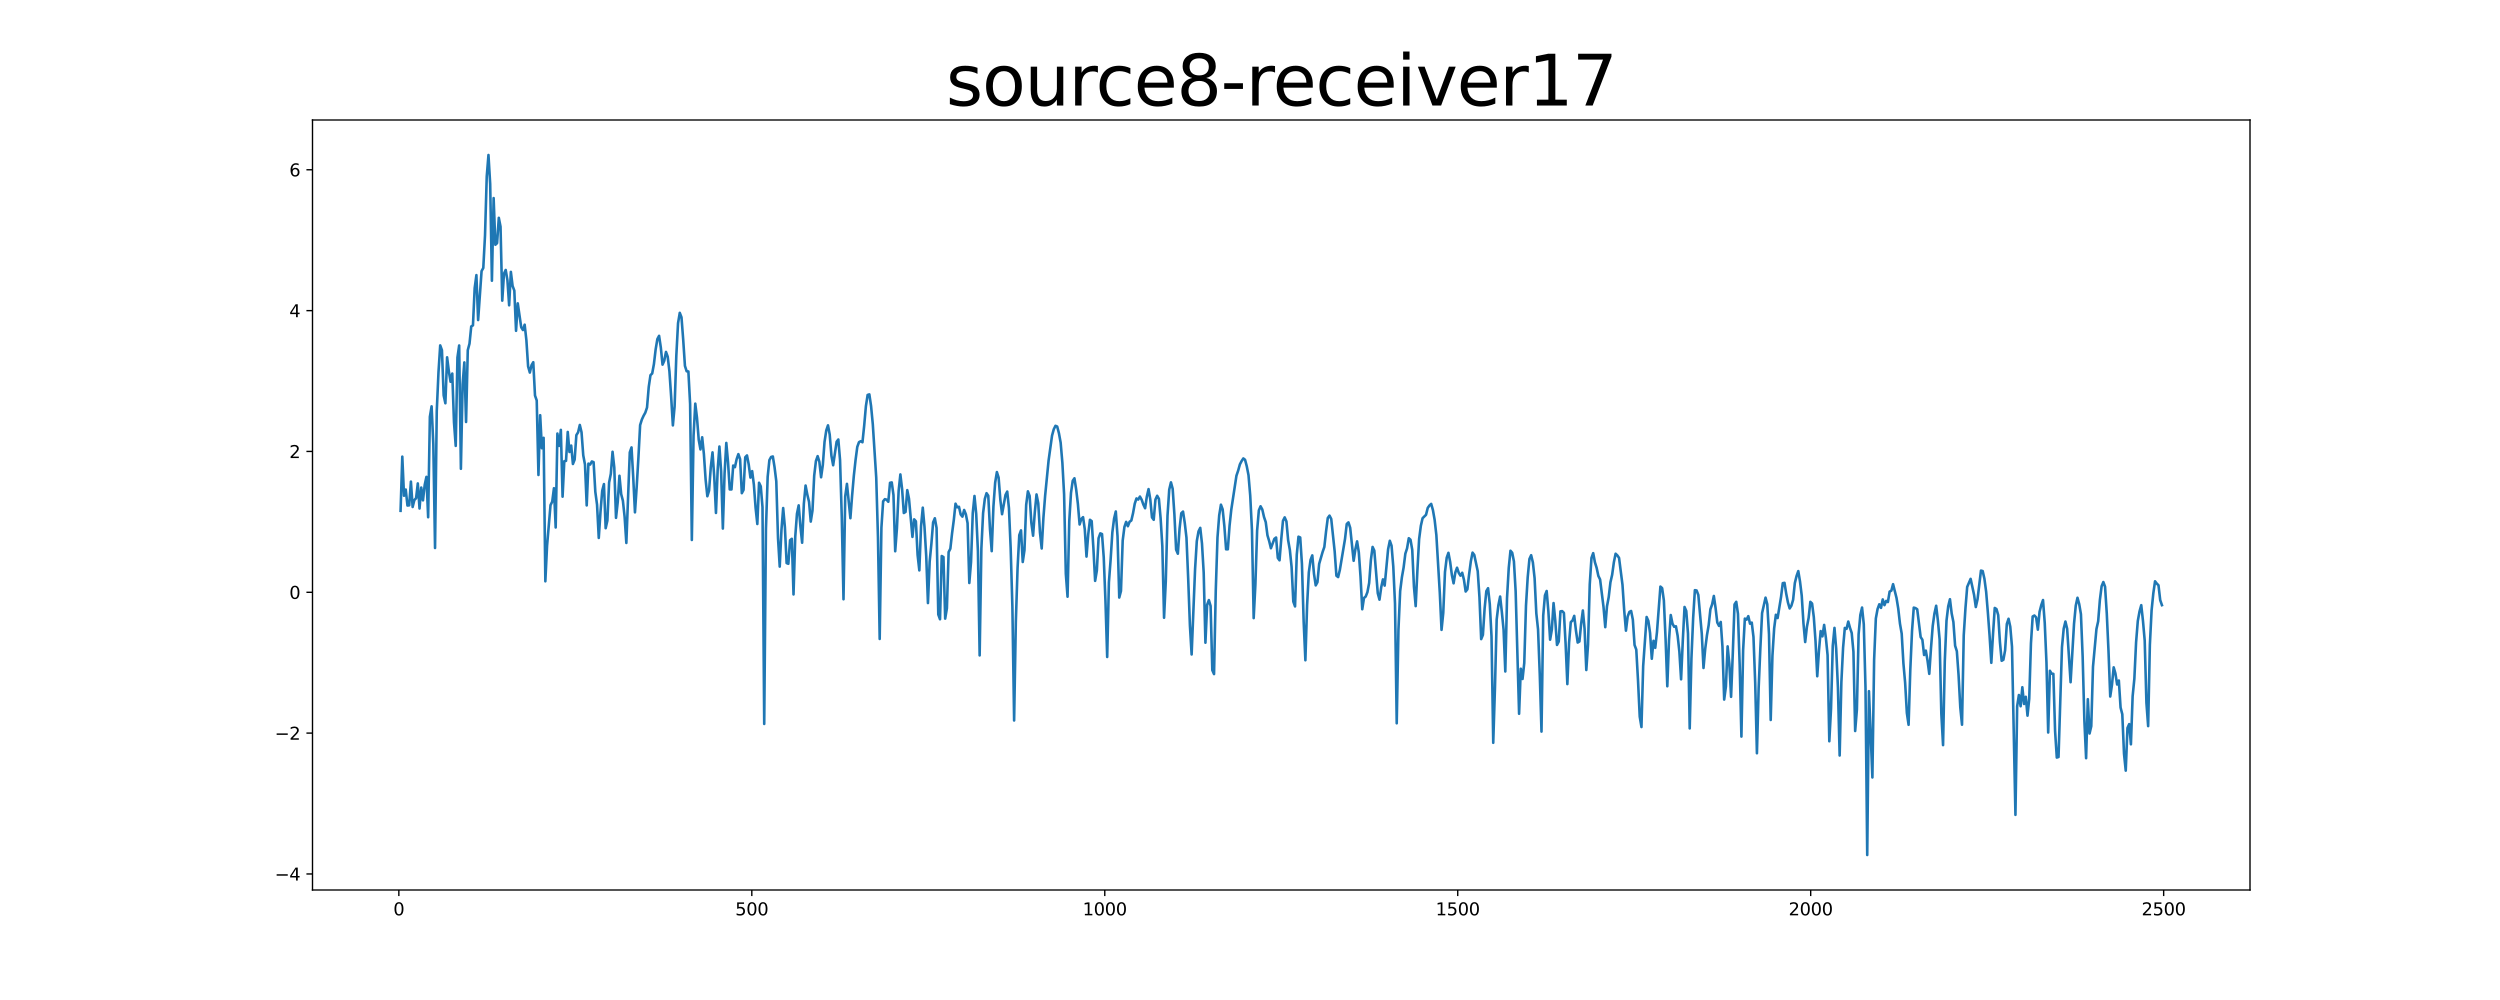 <?xml version="1.0" encoding="utf-8" standalone="no"?>
<!DOCTYPE svg PUBLIC "-//W3C//DTD SVG 1.1//EN"
  "http://www.w3.org/Graphics/SVG/1.1/DTD/svg11.dtd">
<svg xmlns:xlink="http://www.w3.org/1999/xlink" width="1440pt" height="576pt" viewBox="0 0 1440 576" xmlns="http://www.w3.org/2000/svg" version="1.1">
 <defs>
  <style type="text/css">*{stroke-linejoin: round; stroke-linecap: butt}</style>
 </defs>
 <g id="figure_1">
  <g id="patch_1">
   <path d="M 0 576 
L 1440 576 
L 1440 0 
L 0 0 
z
" style="fill: #ffffff"/>
  </g>
  <g id="axes_1">
   <g id="patch_2">
    <path d="M 180 512.64 
L 1296 512.64 
L 1296 69.12 
L 180 69.12 
z
" style="fill: #ffffff"/>
   </g>
   <g id="matplotlib.axis_1">
    <g id="xtick_1">
     <g id="line2d_1">
      <defs>
       <path id="md690527354" d="M 0 0 
L 0 3.5 
" style="stroke: #000000; stroke-width: 0.8"/>
      </defs>
      <g>
       <use xlink:href="#md690527354" x="229.735" y="512.64" style="stroke: #000000; stroke-width: 0.8"/>
      </g>
     </g>
     <g id="text_1">
      <!-- 0 -->
      <g transform="translate(226.553 527.238) scale(0.1 -0.1)">
       <defs>
        <path id="DejaVuSans-30" d="M 2034 4250 
Q 1547 4250 1301 3770 
Q 1056 3291 1056 2328 
Q 1056 1369 1301 889 
Q 1547 409 2034 409 
Q 2525 409 2770 889 
Q 3016 1369 3016 2328 
Q 3016 3291 2770 3770 
Q 2525 4250 2034 4250 
z
M 2034 4750 
Q 2819 4750 3233 4129 
Q 3647 3509 3647 2328 
Q 3647 1150 3233 529 
Q 2819 -91 2034 -91 
Q 1250 -91 836 529 
Q 422 1150 422 2328 
Q 422 3509 836 4129 
Q 1250 4750 2034 4750 
z
" transform="scale(0.016)"/>
       </defs>
       <use xlink:href="#DejaVuSans-30"/>
      </g>
     </g>
    </g>
    <g id="xtick_2">
     <g id="line2d_2">
      <g>
       <use xlink:href="#md690527354" x="433.041" y="512.64" style="stroke: #000000; stroke-width: 0.8"/>
      </g>
     </g>
     <g id="text_2">
      <!-- 500 -->
      <g transform="translate(423.497 527.238) scale(0.1 -0.1)">
       <defs>
        <path id="DejaVuSans-35" d="M 691 4666 
L 3169 4666 
L 3169 4134 
L 1269 4134 
L 1269 2991 
Q 1406 3038 1543 3061 
Q 1681 3084 1819 3084 
Q 2600 3084 3056 2656 
Q 3513 2228 3513 1497 
Q 3513 744 3044 326 
Q 2575 -91 1722 -91 
Q 1428 -91 1123 -41 
Q 819 9 494 109 
L 494 744 
Q 775 591 1075 516 
Q 1375 441 1709 441 
Q 2250 441 2565 725 
Q 2881 1009 2881 1497 
Q 2881 1984 2565 2268 
Q 2250 2553 1709 2553 
Q 1456 2553 1204 2497 
Q 953 2441 691 2322 
L 691 4666 
z
" transform="scale(0.016)"/>
       </defs>
       <use xlink:href="#DejaVuSans-35"/>
       <use xlink:href="#DejaVuSans-30" x="63.623"/>
       <use xlink:href="#DejaVuSans-30" x="127.246"/>
      </g>
     </g>
    </g>
    <g id="xtick_3">
     <g id="line2d_3">
      <g>
       <use xlink:href="#md690527354" x="636.347" y="512.64" style="stroke: #000000; stroke-width: 0.8"/>
      </g>
     </g>
     <g id="text_3">
      <!-- 1000 -->
      <g transform="translate(623.622 527.238) scale(0.1 -0.1)">
       <defs>
        <path id="DejaVuSans-31" d="M 794 531 
L 1825 531 
L 1825 4091 
L 703 3866 
L 703 4441 
L 1819 4666 
L 2450 4666 
L 2450 531 
L 3481 531 
L 3481 0 
L 794 0 
L 794 531 
z
" transform="scale(0.016)"/>
       </defs>
       <use xlink:href="#DejaVuSans-31"/>
       <use xlink:href="#DejaVuSans-30" x="63.623"/>
       <use xlink:href="#DejaVuSans-30" x="127.246"/>
       <use xlink:href="#DejaVuSans-30" x="190.869"/>
      </g>
     </g>
    </g>
    <g id="xtick_4">
     <g id="line2d_4">
      <g>
       <use xlink:href="#md690527354" x="839.653" y="512.64" style="stroke: #000000; stroke-width: 0.8"/>
      </g>
     </g>
     <g id="text_4">
      <!-- 1500 -->
      <g transform="translate(826.928 527.238) scale(0.1 -0.1)">
       <use xlink:href="#DejaVuSans-31"/>
       <use xlink:href="#DejaVuSans-35" x="63.623"/>
       <use xlink:href="#DejaVuSans-30" x="127.246"/>
       <use xlink:href="#DejaVuSans-30" x="190.869"/>
      </g>
     </g>
    </g>
    <g id="xtick_5">
     <g id="line2d_5">
      <g>
       <use xlink:href="#md690527354" x="1042.959" y="512.64" style="stroke: #000000; stroke-width: 0.8"/>
      </g>
     </g>
     <g id="text_5">
      <!-- 2000 -->
      <g transform="translate(1030.234 527.238) scale(0.1 -0.1)">
       <defs>
        <path id="DejaVuSans-32" d="M 1228 531 
L 3431 531 
L 3431 0 
L 469 0 
L 469 531 
Q 828 903 1448 1529 
Q 2069 2156 2228 2338 
Q 2531 2678 2651 2914 
Q 2772 3150 2772 3378 
Q 2772 3750 2511 3984 
Q 2250 4219 1831 4219 
Q 1534 4219 1204 4116 
Q 875 4013 500 3803 
L 500 4441 
Q 881 4594 1212 4672 
Q 1544 4750 1819 4750 
Q 2544 4750 2975 4387 
Q 3406 4025 3406 3419 
Q 3406 3131 3298 2873 
Q 3191 2616 2906 2266 
Q 2828 2175 2409 1742 
Q 1991 1309 1228 531 
z
" transform="scale(0.016)"/>
       </defs>
       <use xlink:href="#DejaVuSans-32"/>
       <use xlink:href="#DejaVuSans-30" x="63.623"/>
       <use xlink:href="#DejaVuSans-30" x="127.246"/>
       <use xlink:href="#DejaVuSans-30" x="190.869"/>
      </g>
     </g>
    </g>
    <g id="xtick_6">
     <g id="line2d_6">
      <g>
       <use xlink:href="#md690527354" x="1246.265" y="512.64" style="stroke: #000000; stroke-width: 0.8"/>
      </g>
     </g>
     <g id="text_6">
      <!-- 2500 -->
      <g transform="translate(1233.54 527.238) scale(0.1 -0.1)">
       <use xlink:href="#DejaVuSans-32"/>
       <use xlink:href="#DejaVuSans-35" x="63.623"/>
       <use xlink:href="#DejaVuSans-30" x="127.246"/>
       <use xlink:href="#DejaVuSans-30" x="190.869"/>
      </g>
     </g>
    </g>
   </g>
   <g id="matplotlib.axis_2">
    <g id="ytick_1">
     <g id="line2d_7">
      <defs>
       <path id="m0a6ad79cc1" d="M 0 0 
L -3.5 0 
" style="stroke: #000000; stroke-width: 0.8"/>
      </defs>
      <g>
       <use xlink:href="#m0a6ad79cc1" x="180" y="503.393" style="stroke: #000000; stroke-width: 0.8"/>
      </g>
     </g>
     <g id="text_7">
      <!-- −4 -->
      <g transform="translate(158.258 507.192) scale(0.1 -0.1)">
       <defs>
        <path id="DejaVuSans-2212" d="M 678 2272 
L 4684 2272 
L 4684 1741 
L 678 1741 
L 678 2272 
z
" transform="scale(0.016)"/>
        <path id="DejaVuSans-34" d="M 2419 4116 
L 825 1625 
L 2419 1625 
L 2419 4116 
z
M 2253 4666 
L 3047 4666 
L 3047 1625 
L 3713 1625 
L 3713 1100 
L 3047 1100 
L 3047 0 
L 2419 0 
L 2419 1100 
L 313 1100 
L 313 1709 
L 2253 4666 
z
" transform="scale(0.016)"/>
       </defs>
       <use xlink:href="#DejaVuSans-2212"/>
       <use xlink:href="#DejaVuSans-34" x="83.789"/>
      </g>
     </g>
    </g>
    <g id="ytick_2">
     <g id="line2d_8">
      <g>
       <use xlink:href="#m0a6ad79cc1" x="180" y="422.273" style="stroke: #000000; stroke-width: 0.8"/>
      </g>
     </g>
     <g id="text_8">
      <!-- −2 -->
      <g transform="translate(158.258 426.072) scale(0.1 -0.1)">
       <use xlink:href="#DejaVuSans-2212"/>
       <use xlink:href="#DejaVuSans-32" x="83.789"/>
      </g>
     </g>
    </g>
    <g id="ytick_3">
     <g id="line2d_9">
      <g>
       <use xlink:href="#m0a6ad79cc1" x="180" y="341.153" style="stroke: #000000; stroke-width: 0.8"/>
      </g>
     </g>
     <g id="text_9">
      <!-- 0 -->
      <g transform="translate(166.637 344.952) scale(0.1 -0.1)">
       <use xlink:href="#DejaVuSans-30"/>
      </g>
     </g>
    </g>
    <g id="ytick_4">
     <g id="line2d_10">
      <g>
       <use xlink:href="#m0a6ad79cc1" x="180" y="260.034" style="stroke: #000000; stroke-width: 0.8"/>
      </g>
     </g>
     <g id="text_10">
      <!-- 2 -->
      <g transform="translate(166.637 263.833) scale(0.1 -0.1)">
       <use xlink:href="#DejaVuSans-32"/>
      </g>
     </g>
    </g>
    <g id="ytick_5">
     <g id="line2d_11">
      <g>
       <use xlink:href="#m0a6ad79cc1" x="180" y="178.914" style="stroke: #000000; stroke-width: 0.8"/>
      </g>
     </g>
     <g id="text_11">
      <!-- 4 -->
      <g transform="translate(166.637 182.713) scale(0.1 -0.1)">
       <use xlink:href="#DejaVuSans-34"/>
      </g>
     </g>
    </g>
    <g id="ytick_6">
     <g id="line2d_12">
      <g>
       <use xlink:href="#m0a6ad79cc1" x="180" y="97.794" style="stroke: #000000; stroke-width: 0.8"/>
      </g>
     </g>
     <g id="text_12">
      <!-- 6 -->
      <g transform="translate(166.637 101.593) scale(0.1 -0.1)">
       <defs>
        <path id="DejaVuSans-36" d="M 2113 2584 
Q 1688 2584 1439 2293 
Q 1191 2003 1191 1497 
Q 1191 994 1439 701 
Q 1688 409 2113 409 
Q 2538 409 2786 701 
Q 3034 994 3034 1497 
Q 3034 2003 2786 2293 
Q 2538 2584 2113 2584 
z
M 3366 4563 
L 3366 3988 
Q 3128 4100 2886 4159 
Q 2644 4219 2406 4219 
Q 1781 4219 1451 3797 
Q 1122 3375 1075 2522 
Q 1259 2794 1537 2939 
Q 1816 3084 2150 3084 
Q 2853 3084 3261 2657 
Q 3669 2231 3669 1497 
Q 3669 778 3244 343 
Q 2819 -91 2113 -91 
Q 1303 -91 875 529 
Q 447 1150 447 2328 
Q 447 3434 972 4092 
Q 1497 4750 2381 4750 
Q 2619 4750 2861 4703 
Q 3103 4656 3366 4563 
z
" transform="scale(0.016)"/>
       </defs>
       <use xlink:href="#DejaVuSans-36"/>
      </g>
     </g>
    </g>
   </g>
   <g id="line2d_13">
    <path d="M 230.727 294.233 
L 231.72 263.025 
L 232.713 285.543 
L 233.705 281.973 
L 234.698 291.189 
L 235.691 291.067 
L 236.684 277.407 
L 237.676 292.023 
L 238.669 288.03 
L 239.662 286.992 
L 240.654 278.456 
L 241.647 292.896 
L 242.64 280.83 
L 243.632 288.196 
L 244.625 279.338 
L 245.618 274.673 
L 246.611 297.928 
L 247.603 240.065 
L 248.596 234.053 
L 249.589 255.847 
L 250.581 315.645 
L 251.574 236.665 
L 252.567 214.401 
L 253.56 198.947 
L 254.552 201.708 
L 255.545 227.713 
L 256.538 232.284 
L 257.53 205.814 
L 258.523 213.769 
L 259.516 219.893 
L 260.508 215.172 
L 261.501 243.328 
L 262.494 256.83 
L 263.487 205.926 
L 264.479 198.996 
L 265.472 270.024 
L 266.465 221.347 
L 267.457 208.746 
L 268.45 243.065 
L 269.443 201.677 
L 270.436 197.919 
L 271.428 188.044 
L 272.421 187.402 
L 273.414 165.919 
L 274.406 158.466 
L 275.399 184.351 
L 277.384 156.154 
L 278.377 154.342 
L 279.37 135.533 
L 280.363 101.623 
L 281.355 89.28 
L 282.348 106.045 
L 283.341 161.695 
L 284.333 114.102 
L 285.326 140.976 
L 286.319 140.052 
L 287.312 125.464 
L 288.304 130.548 
L 289.297 173.169 
L 290.29 157.61 
L 291.282 155.5 
L 292.275 161.391 
L 293.268 175.851 
L 294.26 156.602 
L 295.253 164.708 
L 296.246 167.377 
L 297.239 190.549 
L 298.231 174.732 
L 300.217 188.498 
L 301.209 190.096 
L 302.202 187.021 
L 303.195 195.908 
L 304.188 211.036 
L 305.18 214.6 
L 306.173 210.339 
L 307.166 208.639 
L 308.158 227.814 
L 309.151 230.655 
L 310.144 273.585 
L 311.136 239.157 
L 312.129 258.184 
L 313.122 252.183 
L 314.115 334.834 
L 315.107 314.34 
L 317.093 290.966 
L 318.085 288.928 
L 319.078 281.215 
L 320.071 303.824 
L 321.064 249.722 
L 322.056 256.835 
L 323.049 247.61 
L 324.042 286.085 
L 325.034 265.648 
L 326.027 265.461 
L 327.02 248.806 
L 328.012 260.34 
L 329.005 256.651 
L 329.998 267.26 
L 330.991 264.74 
L 331.983 250.631 
L 332.976 249.037 
L 333.969 244.777 
L 334.961 248.984 
L 335.954 262.276 
L 336.947 267.569 
L 337.94 291.113 
L 338.932 267.039 
L 339.925 267.593 
L 340.918 265.8 
L 341.91 266.212 
L 342.903 283.285 
L 343.896 290.706 
L 344.888 309.85 
L 345.881 294.882 
L 346.874 282.689 
L 347.867 278.825 
L 348.859 304.249 
L 349.852 299.863 
L 350.845 277.918 
L 351.837 272.906 
L 352.83 260.22 
L 353.823 269.278 
L 354.816 298.292 
L 355.808 289.192 
L 356.801 274.044 
L 357.794 284.614 
L 358.786 288.43 
L 359.779 297.731 
L 360.772 312.738 
L 362.757 260.58 
L 363.75 257.713 
L 364.743 275.011 
L 365.735 295.113 
L 366.728 280.476 
L 367.721 263.679 
L 368.713 244.852 
L 369.706 241.652 
L 370.699 239.491 
L 371.692 237.698 
L 372.684 234.734 
L 373.677 222.853 
L 374.67 216.09 
L 375.662 215.136 
L 376.655 209.711 
L 377.648 201.267 
L 378.64 195.311 
L 379.633 193.438 
L 380.626 200.133 
L 381.619 210.035 
L 382.611 207.789 
L 383.604 202.704 
L 384.597 205.455 
L 385.589 213.903 
L 386.582 228.483 
L 387.575 245.03 
L 388.568 234.16 
L 389.56 204.825 
L 390.553 186.144 
L 391.546 180.191 
L 392.538 182.767 
L 393.531 195.768 
L 394.524 210.756 
L 395.516 213.853 
L 396.509 213.963 
L 397.502 232.675 
L 398.495 311.03 
L 399.487 251 
L 400.48 232.492 
L 401.473 240.73 
L 402.465 253.311 
L 403.458 258.87 
L 404.451 251.874 
L 405.444 261.595 
L 406.436 276.28 
L 407.429 285.844 
L 408.422 282.574 
L 409.414 269.066 
L 410.407 260.567 
L 411.4 274.626 
L 412.392 295.458 
L 413.385 270.4 
L 414.378 257.194 
L 415.371 271.589 
L 416.363 304.449 
L 417.356 272.614 
L 418.349 255.128 
L 419.341 266.177 
L 420.334 281.907 
L 421.327 281.919 
L 422.32 268.159 
L 423.312 269.096 
L 424.305 264.483 
L 425.298 261.574 
L 426.29 264.455 
L 427.283 284.071 
L 428.276 282.179 
L 429.268 263.354 
L 430.261 262.331 
L 431.254 267.492 
L 432.247 275.095 
L 433.239 271.364 
L 434.232 279.2 
L 435.225 292.546 
L 436.217 301.823 
L 437.21 278.06 
L 438.203 280.156 
L 439.196 292.137 
L 440.188 416.993 
L 441.181 304.663 
L 442.174 274.672 
L 443.166 265.025 
L 444.159 263.212 
L 445.152 262.925 
L 446.144 269.115 
L 447.137 277.193 
L 448.13 309.924 
L 449.123 326.363 
L 450.115 305.296 
L 451.108 292.636 
L 452.101 303.741 
L 453.093 324.334 
L 454.086 324.744 
L 455.079 311.173 
L 456.072 310.352 
L 457.064 342.391 
L 458.057 309.234 
L 459.05 295.89 
L 460.042 291.087 
L 461.035 303.186 
L 462.028 312.614 
L 463.02 290.133 
L 464.013 279.668 
L 465.006 284.855 
L 465.999 289.063 
L 466.991 300.433 
L 467.984 294.104 
L 468.977 273.99 
L 469.969 265.548 
L 470.962 262.731 
L 471.955 266.011 
L 472.948 274.915 
L 473.94 267.858 
L 474.933 254.526 
L 475.926 247.935 
L 476.918 244.999 
L 477.911 250.321 
L 478.904 262.53 
L 479.896 267.99 
L 481.882 254.448 
L 482.875 253.148 
L 483.867 264.985 
L 484.86 297.818 
L 485.853 345.177 
L 486.845 285.906 
L 487.838 278.702 
L 489.824 298.487 
L 490.816 285.487 
L 491.809 274.03 
L 492.802 264.972 
L 493.794 257.4 
L 494.787 254.67 
L 495.78 254.14 
L 496.772 254.748 
L 497.765 245.231 
L 498.758 233.958 
L 499.751 227.491 
L 500.743 227.156 
L 501.736 233.915 
L 502.729 244.321 
L 504.714 275.183 
L 505.707 309.444 
L 506.7 368.035 
L 507.692 303.94 
L 508.685 288.768 
L 509.678 287.519 
L 510.67 287.81 
L 511.663 289.02 
L 512.656 278.092 
L 513.648 277.874 
L 514.641 285.158 
L 515.634 317.522 
L 516.627 304.34 
L 517.619 282.657 
L 518.612 273.271 
L 519.605 281.693 
L 520.597 295.491 
L 521.59 294.855 
L 522.583 282.308 
L 523.576 287.262 
L 525.561 309.246 
L 526.554 299.144 
L 527.546 300.278 
L 528.539 319.663 
L 529.532 328.547 
L 530.524 303.105 
L 531.517 292.409 
L 532.51 303.557 
L 533.503 320.294 
L 534.495 347.363 
L 535.488 323.469 
L 536.481 313.183 
L 537.473 300.883 
L 538.466 298.52 
L 539.459 304.091 
L 540.452 353.941 
L 541.444 356.699 
L 542.437 320.265 
L 543.43 320.861 
L 544.422 356.331 
L 545.415 350.361 
L 546.408 317.988 
L 547.4 316.042 
L 548.393 307.162 
L 549.386 299.576 
L 550.379 290.123 
L 551.371 292.223 
L 552.364 291.902 
L 553.357 296.362 
L 554.349 297.584 
L 555.342 293.744 
L 556.335 296.242 
L 557.328 301.339 
L 558.32 335.804 
L 559.313 323.68 
L 560.306 295.556 
L 561.298 285.684 
L 562.291 295.994 
L 563.284 317.453 
L 564.276 377.514 
L 565.269 315.913 
L 566.262 295.572 
L 567.255 287.366 
L 568.247 284.072 
L 569.24 285.542 
L 570.233 304.801 
L 571.225 317.463 
L 572.218 291.696 
L 573.211 278.003 
L 574.204 271.911 
L 575.196 275.097 
L 576.189 287.767 
L 577.182 296.18 
L 579.167 285.097 
L 580.16 283.137 
L 581.152 292.744 
L 582.145 315.743 
L 583.138 349.589 
L 584.131 415 
L 585.123 358.026 
L 586.116 327.239 
L 587.109 308.229 
L 588.101 305.501 
L 589.094 323.712 
L 590.087 316.926 
L 591.08 290.799 
L 592.072 283.001 
L 593.065 285.643 
L 594.058 301.126 
L 595.05 308.563 
L 596.043 295.096 
L 597.036 284.79 
L 598.028 289.855 
L 599.021 306.744 
L 600.014 315.928 
L 601.007 298.22 
L 601.999 285.476 
L 603.985 265.254 
L 605.97 250.933 
L 606.963 247.281 
L 607.956 245.261 
L 608.948 245.697 
L 609.941 249.533 
L 610.934 254.981 
L 611.926 266.547 
L 612.919 284.708 
L 613.912 330.493 
L 614.904 343.703 
L 615.897 300.163 
L 616.89 283.904 
L 617.883 276.942 
L 618.875 275.484 
L 619.868 281.908 
L 620.861 290.236 
L 621.853 302.101 
L 622.846 298.902 
L 623.839 297.885 
L 624.832 304.85 
L 625.824 320.594 
L 626.817 307.857 
L 627.81 299.407 
L 628.802 300.159 
L 629.795 315.763 
L 630.788 334.582 
L 631.78 328.676 
L 632.773 310.046 
L 633.766 307.214 
L 634.759 307.612 
L 635.751 321.032 
L 636.744 346.205 
L 637.737 378.418 
L 638.729 335.441 
L 639.722 322.287 
L 640.715 306.609 
L 641.708 298.723 
L 642.7 294.603 
L 643.693 308.905 
L 644.686 344.191 
L 645.678 340.385 
L 646.671 311.362 
L 647.664 303.528 
L 648.656 300.59 
L 649.649 303.099 
L 650.642 300.526 
L 651.635 299.843 
L 652.627 295.628 
L 653.62 290.11 
L 654.613 287.098 
L 655.605 287.755 
L 656.598 286.021 
L 657.591 287.828 
L 658.584 290.633 
L 659.576 292.744 
L 660.569 286.089 
L 661.562 281.718 
L 662.554 287.593 
L 663.547 298.025 
L 664.54 299.402 
L 665.532 287.754 
L 666.525 285.566 
L 667.518 287.339 
L 668.511 298.508 
L 669.503 314.674 
L 670.496 355.823 
L 671.489 334.833 
L 672.481 297.067 
L 673.474 282.039 
L 674.467 277.834 
L 675.46 281.563 
L 676.452 296.301 
L 677.445 316.589 
L 678.438 318.939 
L 679.43 304.464 
L 680.423 295.606 
L 681.416 294.671 
L 682.408 301.101 
L 683.401 309.675 
L 684.394 333.233 
L 685.387 360.167 
L 686.379 376.97 
L 688.365 327.771 
L 689.357 311.672 
L 690.35 306.06 
L 691.343 304.046 
L 692.336 313.056 
L 693.328 329.878 
L 694.321 370.201 
L 695.314 348.345 
L 696.306 345.65 
L 697.299 349.061 
L 698.292 386.017 
L 699.284 388.276 
L 700.277 340.182 
L 701.27 309.62 
L 702.263 296.817 
L 703.255 290.694 
L 704.248 293.382 
L 705.241 303.153 
L 706.233 316.404 
L 707.226 316.394 
L 708.219 302.858 
L 709.212 293.601 
L 712.19 273.988 
L 713.182 271.063 
L 714.175 267.483 
L 715.168 265.556 
L 716.16 264.057 
L 717.153 264.827 
L 718.146 268.595 
L 719.139 273.716 
L 720.131 285.485 
L 721.124 305.366 
L 722.117 356.04 
L 723.109 336.606 
L 724.102 305.56 
L 725.095 294.007 
L 726.088 291.619 
L 727.08 293.454 
L 728.073 297.797 
L 729.066 300.749 
L 730.058 308.348 
L 731.051 311.676 
L 732.044 315.783 
L 734.029 310.384 
L 735.022 309.616 
L 736.015 321.358 
L 737.007 322.745 
L 738 310.582 
L 738.993 299.993 
L 739.985 298.009 
L 740.978 300.344 
L 741.971 311.165 
L 742.964 316.837 
L 743.956 326.579 
L 744.949 346.508 
L 745.942 349.3 
L 746.934 319.524 
L 747.927 309.135 
L 748.92 309.594 
L 749.912 324.817 
L 750.905 358.01 
L 751.898 380.314 
L 752.891 348.571 
L 753.883 329.676 
L 754.876 322.508 
L 755.869 319.901 
L 756.861 330.578 
L 757.854 337.183 
L 758.847 335.347 
L 759.84 324.795 
L 761.825 317.926 
L 762.818 315.06 
L 763.81 306.083 
L 764.803 298.376 
L 765.796 296.994 
L 766.788 298.905 
L 768.774 317.66 
L 769.767 331.593 
L 770.759 332.401 
L 771.752 328.288 
L 774.73 310.437 
L 775.723 301.814 
L 776.716 300.888 
L 777.708 304.021 
L 779.694 323.014 
L 780.686 316.436 
L 781.679 311.813 
L 782.672 318.13 
L 783.664 332.226 
L 784.657 350.938 
L 785.65 344.438 
L 786.643 343.605 
L 787.635 341.068 
L 788.628 335.813 
L 789.621 322.611 
L 790.613 315.038 
L 791.606 317.159 
L 793.592 341.687 
L 794.584 345.41 
L 795.577 338.296 
L 796.57 333.713 
L 797.562 337.311 
L 799.548 316.355 
L 800.54 311.479 
L 801.533 314.348 
L 802.526 326.249 
L 803.519 347.67 
L 804.511 416.617 
L 805.504 362.74 
L 806.497 340.451 
L 807.489 332.512 
L 808.482 326.878 
L 809.475 318.913 
L 810.468 315.859 
L 811.46 310.016 
L 812.453 310.893 
L 813.446 316.706 
L 814.438 337.975 
L 815.431 349.135 
L 816.424 328.502 
L 817.416 310.481 
L 818.409 302.859 
L 819.402 298.493 
L 821.387 296.528 
L 822.38 292.561 
L 823.373 291.14 
L 824.365 290.242 
L 825.358 293.777 
L 826.351 299.445 
L 827.344 308.222 
L 829.329 341.586 
L 830.322 362.804 
L 831.314 353.023 
L 832.307 329.497 
L 833.3 321.267 
L 834.292 318.423 
L 835.285 323.631 
L 836.278 331.204 
L 837.271 335.995 
L 838.263 329.779 
L 839.256 327.007 
L 840.249 329.991 
L 841.241 331.583 
L 842.234 329.907 
L 843.227 333.935 
L 844.22 340.714 
L 845.212 339.433 
L 846.205 330.839 
L 847.198 323.318 
L 848.19 318.314 
L 849.183 319.657 
L 851.168 329.018 
L 852.161 343.922 
L 853.154 368.134 
L 854.147 365.71 
L 855.139 350.487 
L 856.132 340.482 
L 857.125 338.809 
L 858.117 347.907 
L 859.11 366.554 
L 860.103 427.856 
L 861.096 396.257 
L 862.088 356.823 
L 863.081 348.566 
L 864.074 343.608 
L 865.066 352.551 
L 866.059 362.686 
L 867.052 386.773 
L 868.044 344.495 
L 869.037 327.113 
L 870.03 317.219 
L 871.023 318.384 
L 872.015 323.371 
L 873.008 340.581 
L 874.993 411.124 
L 875.986 385.187 
L 876.979 391.084 
L 877.972 381.92 
L 878.964 348.859 
L 879.957 332.491 
L 880.95 321.999 
L 881.942 319.803 
L 882.935 323.964 
L 883.928 333.061 
L 884.92 353.3 
L 885.913 362.537 
L 886.906 388.436 
L 887.899 421.396 
L 888.891 354.557 
L 889.884 342.944 
L 890.877 340.409 
L 891.869 352.217 
L 892.862 368.461 
L 893.855 362.688 
L 894.848 347.374 
L 895.84 357.567 
L 896.833 371.483 
L 897.826 369.548 
L 898.818 352.146 
L 899.811 352.003 
L 900.804 353.012 
L 901.796 370.969 
L 902.789 394.039 
L 903.782 370.309 
L 904.775 358.323 
L 905.767 357.416 
L 906.76 354.742 
L 907.753 363.267 
L 908.745 370.112 
L 909.738 369.496 
L 910.731 359.354 
L 911.724 351.636 
L 912.716 362.19 
L 913.709 385.93 
L 914.702 371.33 
L 915.694 336.642 
L 916.687 321.376 
L 917.68 318.61 
L 918.672 323.869 
L 919.665 327.086 
L 920.658 331.729 
L 921.651 333.773 
L 923.636 349.723 
L 924.629 361.247 
L 925.621 349.236 
L 926.614 343.973 
L 927.607 335.414 
L 928.6 331.063 
L 929.592 323.853 
L 930.585 318.945 
L 931.578 319.897 
L 932.57 321.357 
L 934.556 336.889 
L 935.548 351.68 
L 936.541 363.266 
L 937.534 355.139 
L 938.527 352.462 
L 939.519 351.919 
L 940.512 356.913 
L 941.505 371.53 
L 942.497 374.189 
L 943.49 391.871 
L 944.483 412.754 
L 945.476 418.771 
L 946.468 383.616 
L 948.454 355.393 
L 949.446 357.649 
L 950.439 364.661 
L 951.432 379.444 
L 952.424 369.111 
L 953.417 373.156 
L 954.41 364.126 
L 956.395 337.878 
L 957.388 338.755 
L 958.381 345.819 
L 959.373 368.008 
L 960.366 395.291 
L 961.359 368.54 
L 962.352 354.263 
L 963.344 359.211 
L 964.337 361.04 
L 965.33 360.748 
L 966.322 366.21 
L 967.315 375.333 
L 968.308 391.283 
L 969.3 368.804 
L 970.293 349.622 
L 971.286 351.92 
L 972.279 364.886 
L 973.271 419.566 
L 974.264 379.228 
L 975.257 355.865 
L 976.249 339.934 
L 977.242 340.119 
L 978.235 342.724 
L 980.22 364.973 
L 981.213 384.757 
L 982.206 373.715 
L 983.198 365.95 
L 984.191 360.105 
L 985.184 350.959 
L 986.176 348.141 
L 987.169 343.269 
L 988.162 350.126 
L 989.155 358.566 
L 990.147 360.507 
L 991.14 358.248 
L 992.133 372.529 
L 993.125 402.949 
L 994.118 395.43 
L 995.111 372.314 
L 996.104 382.49 
L 997.096 401.373 
L 998.089 376.307 
L 999.082 348.163 
L 1000.074 346.641 
L 1001.067 353.582 
L 1002.06 383.127 
L 1003.052 424.269 
L 1004.045 374.344 
L 1005.038 356.31 
L 1006.031 356.918 
L 1007.023 354.899 
L 1008.016 359.248 
L 1009.009 358.609 
L 1010.001 366.903 
L 1010.994 393.422 
L 1011.987 433.873 
L 1012.98 396.365 
L 1013.972 373.224 
L 1014.965 353.108 
L 1016.95 344.242 
L 1017.943 348.025 
L 1018.936 365.235 
L 1019.928 414.701 
L 1020.921 377.695 
L 1021.914 361.945 
L 1022.907 354.104 
L 1023.899 355.998 
L 1025.885 343.798 
L 1026.877 335.897 
L 1027.87 335.706 
L 1028.863 341.945 
L 1029.856 347.034 
L 1030.848 350.467 
L 1031.841 348.875 
L 1032.834 345.487 
L 1033.826 335.828 
L 1034.819 331.777 
L 1035.812 328.946 
L 1036.804 334.948 
L 1037.797 343.098 
L 1038.79 358.96 
L 1039.783 369.811 
L 1040.775 361.078 
L 1041.768 355.907 
L 1042.761 346.666 
L 1043.753 347.629 
L 1044.746 355.415 
L 1045.739 369.3 
L 1046.732 389.519 
L 1047.724 374.72 
L 1048.717 363.498 
L 1049.71 366.541 
L 1050.702 359.953 
L 1051.695 367.334 
L 1052.688 377.351 
L 1053.68 426.966 
L 1054.673 408.094 
L 1055.666 372.014 
L 1056.659 361.661 
L 1057.651 373.846 
L 1058.644 395.989 
L 1059.637 435.171 
L 1060.629 392.92 
L 1061.622 372.976 
L 1062.615 361.697 
L 1063.608 362.23 
L 1064.6 358.007 
L 1065.593 361.637 
L 1066.586 364.608 
L 1067.578 375.442 
L 1068.571 421.06 
L 1069.564 408.772 
L 1070.556 365.346 
L 1071.549 354.214 
L 1072.542 349.944 
L 1073.535 359.564 
L 1074.527 396.16 
L 1075.52 492.48 
L 1076.513 398.118 
L 1078.498 447.816 
L 1079.491 380.096 
L 1080.484 356.226 
L 1081.476 350.831 
L 1082.469 348.074 
L 1083.462 350.141 
L 1084.454 345.255 
L 1085.447 348.575 
L 1086.44 346.124 
L 1087.432 346.777 
L 1088.425 340.771 
L 1089.418 340.217 
L 1090.411 336.481 
L 1092.396 344.427 
L 1093.389 350.574 
L 1094.381 359.256 
L 1095.374 364.981 
L 1096.367 382.085 
L 1097.36 393.361 
L 1098.352 410.683 
L 1099.345 417.483 
L 1100.338 385.631 
L 1101.33 363.402 
L 1102.323 349.995 
L 1103.316 350.272 
L 1104.308 350.942 
L 1106.294 366.95 
L 1107.287 368.485 
L 1108.279 377.286 
L 1109.272 374.748 
L 1110.265 380.584 
L 1111.257 388.139 
L 1112.25 373.374 
L 1113.243 360.574 
L 1114.236 353.391 
L 1115.228 348.917 
L 1116.221 357.423 
L 1117.214 368.331 
L 1118.206 411.068 
L 1119.199 429.197 
L 1120.192 381.029 
L 1121.184 357.504 
L 1122.177 349.231 
L 1123.17 345.153 
L 1124.163 353.345 
L 1125.155 358.301 
L 1126.148 371.959 
L 1127.141 375.107 
L 1128.133 388.853 
L 1129.126 407.457 
L 1130.119 417.43 
L 1131.112 365.96 
L 1132.104 350.303 
L 1133.097 338.077 
L 1135.082 333.425 
L 1137.068 342.674 
L 1138.06 349.649 
L 1139.053 345.211 
L 1141.039 328.66 
L 1142.031 328.926 
L 1143.024 333.39 
L 1144.017 340.848 
L 1145.009 352.817 
L 1146.002 366.192 
L 1146.995 381.779 
L 1147.988 365.037 
L 1148.98 350.182 
L 1149.973 350.819 
L 1150.966 354.301 
L 1151.958 369.803 
L 1152.951 380.606 
L 1153.944 380.031 
L 1154.936 374.606 
L 1155.929 359.413 
L 1156.922 356.405 
L 1157.915 361.014 
L 1158.907 372.522 
L 1160.893 469.352 
L 1161.885 406.785 
L 1162.878 400.326 
L 1163.871 406.81 
L 1164.864 395.85 
L 1165.856 405.492 
L 1166.849 401.354 
L 1167.842 412.216 
L 1168.834 402.46 
L 1169.827 370.512 
L 1170.82 355.095 
L 1171.812 354.535 
L 1172.805 355.594 
L 1173.798 362.686 
L 1174.791 352.393 
L 1175.783 348.523 
L 1176.776 345.62 
L 1177.769 358.809 
L 1178.761 381.651 
L 1179.754 421.922 
L 1180.747 386.36 
L 1181.74 388.019 
L 1182.732 388.143 
L 1183.725 421.009 
L 1184.718 436.355 
L 1185.71 436.023 
L 1187.696 372.75 
L 1188.688 362.118 
L 1189.681 357.994 
L 1190.674 362.198 
L 1192.659 392.956 
L 1194.645 359.266 
L 1195.637 348.876 
L 1196.63 344.305 
L 1197.623 347.948 
L 1198.616 353.783 
L 1199.608 378.251 
L 1200.601 415.095 
L 1201.594 436.726 
L 1202.586 402.741 
L 1203.579 422.505 
L 1204.572 418.281 
L 1205.564 384.029 
L 1207.55 362.34 
L 1208.543 357.876 
L 1209.535 345.532 
L 1210.528 337.676 
L 1211.521 335.251 
L 1212.513 337.952 
L 1213.506 353.436 
L 1214.499 375.075 
L 1215.492 401.194 
L 1216.484 394.505 
L 1217.477 384.383 
L 1218.47 387.867 
L 1219.462 394.27 
L 1220.455 391.984 
L 1221.448 407.541 
L 1222.44 411.398 
L 1223.433 434.191 
L 1224.426 443.89 
L 1225.419 419.328 
L 1226.411 417.093 
L 1227.404 428.718 
L 1228.397 401.036 
L 1229.389 390.938 
L 1230.382 369.999 
L 1231.375 357.672 
L 1232.368 352.166 
L 1233.36 348.58 
L 1234.353 357.644 
L 1235.346 368.952 
L 1236.338 404.839 
L 1237.331 418.245 
L 1238.324 371.392 
L 1239.316 351.562 
L 1240.309 341.763 
L 1241.302 334.82 
L 1242.295 336.121 
L 1243.287 337.112 
L 1244.28 345.656 
L 1245.273 348.567 
L 1245.273 348.567 
" clip-path="url(#p327c260079)" style="fill: none; stroke: #1f77b4; stroke-width: 1.5; stroke-linecap: square"/>
   </g>
   <g id="patch_3">
    <path d="M 180 512.64 
L 180 69.12 
" style="fill: none; stroke: #000000; stroke-width: 0.8; stroke-linejoin: miter; stroke-linecap: square"/>
   </g>
   <g id="patch_4">
    <path d="M 1296 512.64 
L 1296 69.12 
" style="fill: none; stroke: #000000; stroke-width: 0.8; stroke-linejoin: miter; stroke-linecap: square"/>
   </g>
   <g id="patch_5">
    <path d="M 180 512.64 
L 1296 512.64 
" style="fill: none; stroke: #000000; stroke-width: 0.8; stroke-linejoin: miter; stroke-linecap: square"/>
   </g>
   <g id="patch_6">
    <path d="M 180 69.12 
L 1296 69.12 
" style="fill: none; stroke: #000000; stroke-width: 0.8; stroke-linejoin: miter; stroke-linecap: square"/>
   </g>
   <g id="text_13">
    <!-- source8-receiver17 -->
    <g transform="translate(544.9 60.801) scale(0.4 -0.4)">
     <defs>
      <path id="DejaVuSans-73" d="M 2834 3397 
L 2834 2853 
Q 2591 2978 2328 3040 
Q 2066 3103 1784 3103 
Q 1356 3103 1142 2972 
Q 928 2841 928 2578 
Q 928 2378 1081 2264 
Q 1234 2150 1697 2047 
L 1894 2003 
Q 2506 1872 2764 1633 
Q 3022 1394 3022 966 
Q 3022 478 2636 193 
Q 2250 -91 1575 -91 
Q 1294 -91 989 -36 
Q 684 19 347 128 
L 347 722 
Q 666 556 975 473 
Q 1284 391 1588 391 
Q 1994 391 2212 530 
Q 2431 669 2431 922 
Q 2431 1156 2273 1281 
Q 2116 1406 1581 1522 
L 1381 1569 
Q 847 1681 609 1914 
Q 372 2147 372 2553 
Q 372 3047 722 3315 
Q 1072 3584 1716 3584 
Q 2034 3584 2315 3537 
Q 2597 3491 2834 3397 
z
" transform="scale(0.016)"/>
      <path id="DejaVuSans-6f" d="M 1959 3097 
Q 1497 3097 1228 2736 
Q 959 2375 959 1747 
Q 959 1119 1226 758 
Q 1494 397 1959 397 
Q 2419 397 2687 759 
Q 2956 1122 2956 1747 
Q 2956 2369 2687 2733 
Q 2419 3097 1959 3097 
z
M 1959 3584 
Q 2709 3584 3137 3096 
Q 3566 2609 3566 1747 
Q 3566 888 3137 398 
Q 2709 -91 1959 -91 
Q 1206 -91 779 398 
Q 353 888 353 1747 
Q 353 2609 779 3096 
Q 1206 3584 1959 3584 
z
" transform="scale(0.016)"/>
      <path id="DejaVuSans-75" d="M 544 1381 
L 544 3500 
L 1119 3500 
L 1119 1403 
Q 1119 906 1312 657 
Q 1506 409 1894 409 
Q 2359 409 2629 706 
Q 2900 1003 2900 1516 
L 2900 3500 
L 3475 3500 
L 3475 0 
L 2900 0 
L 2900 538 
Q 2691 219 2414 64 
Q 2138 -91 1772 -91 
Q 1169 -91 856 284 
Q 544 659 544 1381 
z
M 1991 3584 
L 1991 3584 
z
" transform="scale(0.016)"/>
      <path id="DejaVuSans-72" d="M 2631 2963 
Q 2534 3019 2420 3045 
Q 2306 3072 2169 3072 
Q 1681 3072 1420 2755 
Q 1159 2438 1159 1844 
L 1159 0 
L 581 0 
L 581 3500 
L 1159 3500 
L 1159 2956 
Q 1341 3275 1631 3429 
Q 1922 3584 2338 3584 
Q 2397 3584 2469 3576 
Q 2541 3569 2628 3553 
L 2631 2963 
z
" transform="scale(0.016)"/>
      <path id="DejaVuSans-63" d="M 3122 3366 
L 3122 2828 
Q 2878 2963 2633 3030 
Q 2388 3097 2138 3097 
Q 1578 3097 1268 2742 
Q 959 2388 959 1747 
Q 959 1106 1268 751 
Q 1578 397 2138 397 
Q 2388 397 2633 464 
Q 2878 531 3122 666 
L 3122 134 
Q 2881 22 2623 -34 
Q 2366 -91 2075 -91 
Q 1284 -91 818 406 
Q 353 903 353 1747 
Q 353 2603 823 3093 
Q 1294 3584 2113 3584 
Q 2378 3584 2631 3529 
Q 2884 3475 3122 3366 
z
" transform="scale(0.016)"/>
      <path id="DejaVuSans-65" d="M 3597 1894 
L 3597 1613 
L 953 1613 
Q 991 1019 1311 708 
Q 1631 397 2203 397 
Q 2534 397 2845 478 
Q 3156 559 3463 722 
L 3463 178 
Q 3153 47 2828 -22 
Q 2503 -91 2169 -91 
Q 1331 -91 842 396 
Q 353 884 353 1716 
Q 353 2575 817 3079 
Q 1281 3584 2069 3584 
Q 2775 3584 3186 3129 
Q 3597 2675 3597 1894 
z
M 3022 2063 
Q 3016 2534 2758 2815 
Q 2500 3097 2075 3097 
Q 1594 3097 1305 2825 
Q 1016 2553 972 2059 
L 3022 2063 
z
" transform="scale(0.016)"/>
      <path id="DejaVuSans-38" d="M 2034 2216 
Q 1584 2216 1326 1975 
Q 1069 1734 1069 1313 
Q 1069 891 1326 650 
Q 1584 409 2034 409 
Q 2484 409 2743 651 
Q 3003 894 3003 1313 
Q 3003 1734 2745 1975 
Q 2488 2216 2034 2216 
z
M 1403 2484 
Q 997 2584 770 2862 
Q 544 3141 544 3541 
Q 544 4100 942 4425 
Q 1341 4750 2034 4750 
Q 2731 4750 3128 4425 
Q 3525 4100 3525 3541 
Q 3525 3141 3298 2862 
Q 3072 2584 2669 2484 
Q 3125 2378 3379 2068 
Q 3634 1759 3634 1313 
Q 3634 634 3220 271 
Q 2806 -91 2034 -91 
Q 1263 -91 848 271 
Q 434 634 434 1313 
Q 434 1759 690 2068 
Q 947 2378 1403 2484 
z
M 1172 3481 
Q 1172 3119 1398 2916 
Q 1625 2713 2034 2713 
Q 2441 2713 2670 2916 
Q 2900 3119 2900 3481 
Q 2900 3844 2670 4047 
Q 2441 4250 2034 4250 
Q 1625 4250 1398 4047 
Q 1172 3844 1172 3481 
z
" transform="scale(0.016)"/>
      <path id="DejaVuSans-2d" d="M 313 2009 
L 1997 2009 
L 1997 1497 
L 313 1497 
L 313 2009 
z
" transform="scale(0.016)"/>
      <path id="DejaVuSans-69" d="M 603 3500 
L 1178 3500 
L 1178 0 
L 603 0 
L 603 3500 
z
M 603 4863 
L 1178 4863 
L 1178 4134 
L 603 4134 
L 603 4863 
z
" transform="scale(0.016)"/>
      <path id="DejaVuSans-76" d="M 191 3500 
L 800 3500 
L 1894 563 
L 2988 3500 
L 3597 3500 
L 2284 0 
L 1503 0 
L 191 3500 
z
" transform="scale(0.016)"/>
      <path id="DejaVuSans-37" d="M 525 4666 
L 3525 4666 
L 3525 4397 
L 1831 0 
L 1172 0 
L 2766 4134 
L 525 4134 
L 525 4666 
z
" transform="scale(0.016)"/>
     </defs>
     <use xlink:href="#DejaVuSans-73"/>
     <use xlink:href="#DejaVuSans-6f" x="52.1"/>
     <use xlink:href="#DejaVuSans-75" x="113.281"/>
     <use xlink:href="#DejaVuSans-72" x="176.66"/>
     <use xlink:href="#DejaVuSans-63" x="215.523"/>
     <use xlink:href="#DejaVuSans-65" x="270.504"/>
     <use xlink:href="#DejaVuSans-38" x="332.027"/>
     <use xlink:href="#DejaVuSans-2d" x="395.65"/>
     <use xlink:href="#DejaVuSans-72" x="431.734"/>
     <use xlink:href="#DejaVuSans-65" x="470.598"/>
     <use xlink:href="#DejaVuSans-63" x="532.121"/>
     <use xlink:href="#DejaVuSans-65" x="587.102"/>
     <use xlink:href="#DejaVuSans-69" x="648.625"/>
     <use xlink:href="#DejaVuSans-76" x="676.408"/>
     <use xlink:href="#DejaVuSans-65" x="735.588"/>
     <use xlink:href="#DejaVuSans-72" x="797.111"/>
     <use xlink:href="#DejaVuSans-31" x="838.225"/>
     <use xlink:href="#DejaVuSans-37" x="901.848"/>
    </g>
   </g>
  </g>
 </g>
 <defs>
  <clipPath id="p327c260079">
   <rect x="180" y="69.12" width="1116" height="443.52"/>
  </clipPath>
 </defs>
</svg>

